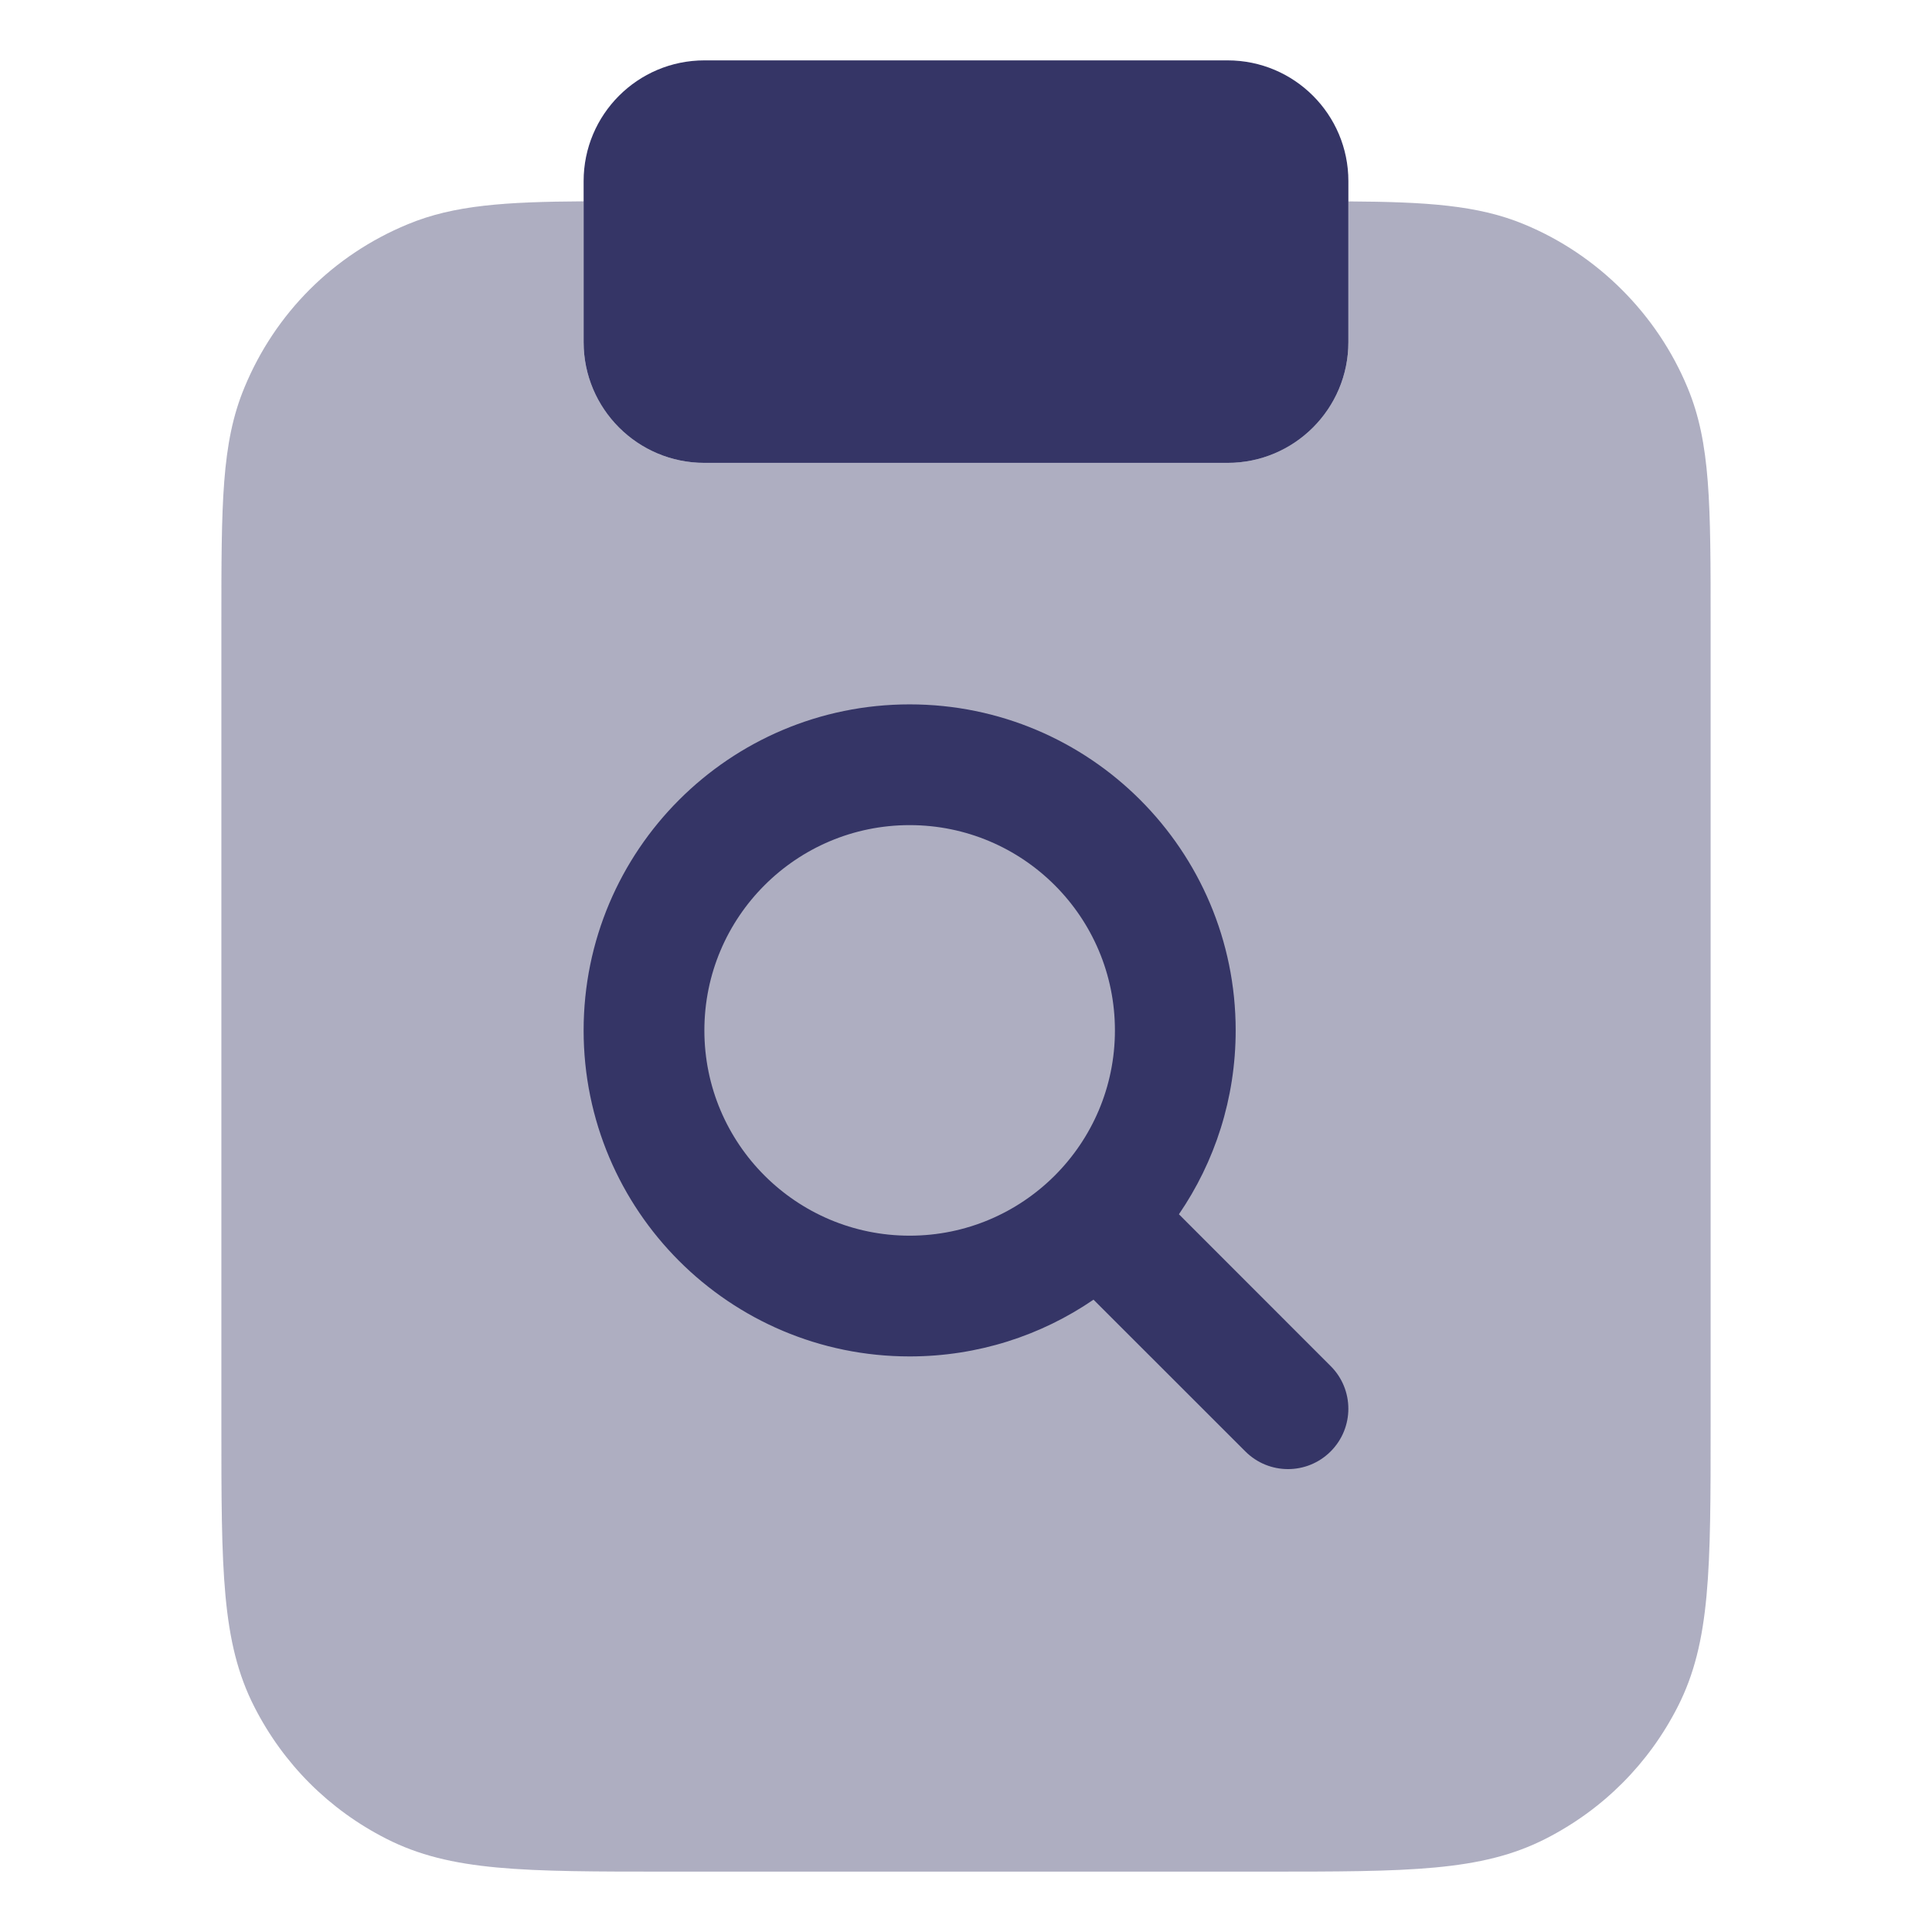 <svg width="24" height="24" viewBox="0 0 24 24" fill="none" xmlns="http://www.w3.org/2000/svg">
<path opacity="0.4" d="M7.25 2.501V4.25C7.25 5.078 7.922 5.75 8.75 5.75H15.25C16.078 5.75 16.75 5.078 16.75 4.25V2.502C17.713 2.508 18.36 2.547 18.935 2.787C19.847 3.164 20.587 3.905 20.964 4.817C21.25 5.505 21.25 6.256 21.25 7.752V17.7C21.25 19.498 21.25 20.4 20.841 21.202C20.48 21.911 19.913 22.478 19.202 22.841C18.4 23.25 17.498 23.25 15.7 23.25H8.3C6.502 23.25 5.6 23.25 4.798 22.841C4.088 22.48 3.521 21.913 3.159 21.202C2.75 20.4 2.75 19.498 2.75 17.7V7.75C2.75 6.254 2.75 5.504 3.036 4.815C3.418 3.89 4.14 3.168 5.065 2.786C5.64 2.546 6.288 2.507 7.25 2.501Z" fill="#353566"/>
<path d="M8.75 0.75C7.922 0.75 7.25 1.422 7.25 2.25V4.25C7.25 5.078 7.922 5.75 8.75 5.75H15.25C16.078 5.75 16.75 5.078 16.75 4.25V2.25C16.75 1.422 16.078 0.75 15.25 0.75H8.75Z" fill="#353566"/>
<path fill-rule="evenodd" clip-rule="evenodd" d="M7.25 12.8C7.25 10.563 9.063 8.75 11.3 8.75C13.537 8.75 15.35 10.563 15.35 12.8C15.35 13.647 15.09 14.434 14.645 15.084L16.53 16.97C16.823 17.262 16.823 17.737 16.53 18.03C16.237 18.323 15.763 18.323 15.47 18.03L13.584 16.145C12.934 16.59 12.147 16.85 11.3 16.85C9.063 16.85 7.25 15.037 7.25 12.8ZM11.3 10.25C9.892 10.25 8.75 11.392 8.75 12.8C8.75 14.208 9.892 15.35 11.3 15.35C12.708 15.35 13.85 14.208 13.85 12.8C13.85 11.392 12.708 10.25 11.3 10.25Z" fill="#353566"/>
</svg>
